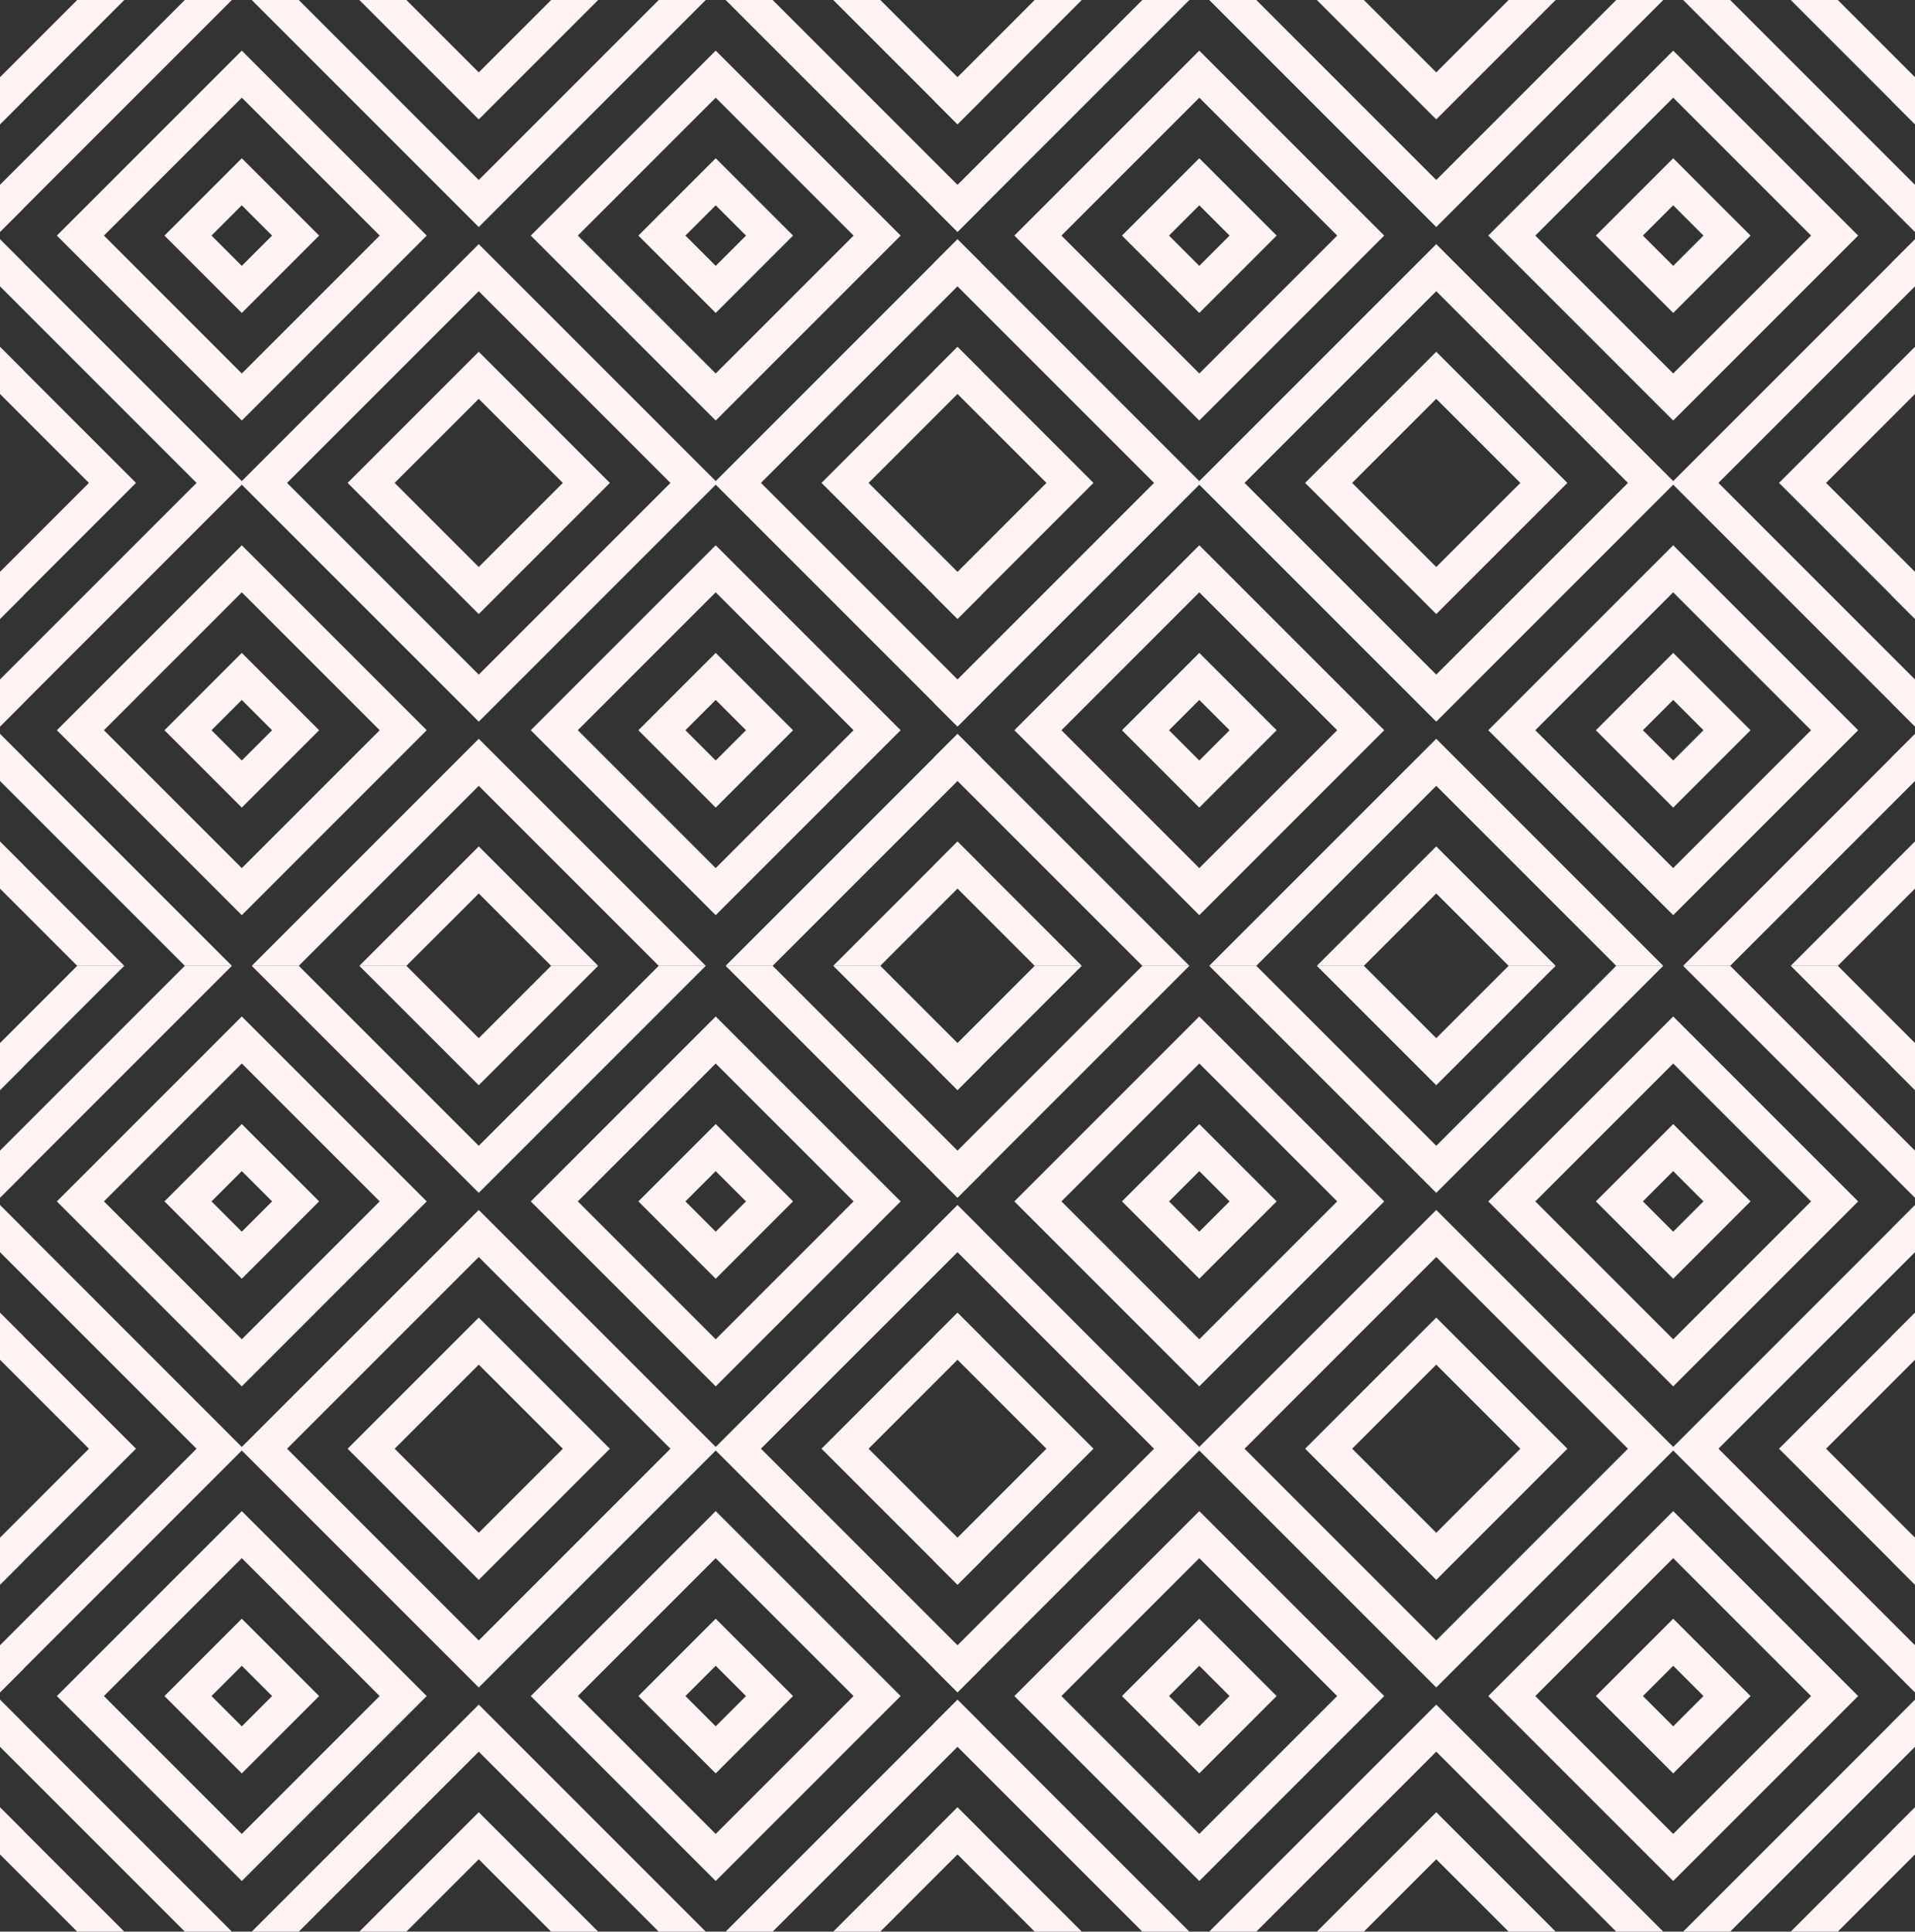 <?xml version="1.0" encoding="utf-8"?>
<!-- Generator: Adobe Illustrator 27.0.0, SVG Export Plug-In . SVG Version: 6.00 Build 0)  -->
<svg version="1.1" id="Layer_1" xmlns="http://www.w3.org/2000/svg" xmlns:xlink="http://www.w3.org/1999/xlink" x="0px" y="0px"
	 viewBox="0 0 800 806.89" style="enable-background:new 0 0 800 806.89;" xml:space="preserve">
<rect x="0" y="0" width="800" height="806.89" fill="#333333" stroke="none"/>
<style type="text/css">
	.st0{fill:#FFF3F3;}
</style>
<g id="XMLID_1_">
	<polygon id="XMLID_4_" class="st0" points="390.14,154.71 390.17,154.74 343.19,201.72 390.17,248.7 390.14,248.74 399.97,258.56 
		400,258.53 400,258.53 400,238.88 400,238.88 362.85,201.72 400,164.57 400,164.57 400,144.91 400,144.91 399.97,144.88 	"/>
	<polygon id="XMLID_131_" class="st0" points="390.14,361.33 390.17,361.36 348.1,403.43 348.12,403.44 348.12,403.44 
		367.75,403.44 367.75,403.44 400,371.19 400,371.19 400,371.19 400,351.54 400,351.53 399.97,351.5 	"/>
	<polygon id="XMLID_132_" class="st0" points="400,32.25 367.75,0 367.75,0 367.75,0 348.12,0 348.12,0 348.12,0 348.1,0.01 
		390.17,42.08 390.14,42.11 399.97,51.94 400,51.91 400,51.91 400,32.25 400,32.25 	"/>
	<path id="XMLID_135_" class="st0" d="M390.14,109.75l0.03,0.03l-91.18,91.18L200,101.98l-98.99,98.99L9.83,109.79l0.03-0.03
		l-9.83-9.83L0,99.96l0,0v0v19.66v0l0,0l82.11,82.11L0,283.83h0v0v19.66v0l0,0l0.03,0.03l9.83-9.83l-0.03-0.03l91.18-91.19
		L200,301.46l98.99-98.99l91.18,91.18l-0.03,0.03l9.83,9.83l0.03-0.03v0v-19.66v0l-82.11-82.11L400,119.61v0V99.96v0l-0.03-0.03
		L390.14,109.75z M200,281.8l-80.08-80.08L200,121.64l80.08,80.08L200,281.8z"/>
	<polygon id="XMLID_136_" class="st0" points="390.14,316.37 390.17,316.41 303.15,403.43 303.16,403.44 303.17,403.44 
		322.79,403.44 322.79,403.44 400,326.24 400,306.58 400,306.58 399.97,306.55 	"/>
	<polygon id="XMLID_137_" class="st0" points="200,49.88 249.87,0.01 249.85,0 249.86,0 249.85,0 230.23,0 230.23,0 230.23,0 
		200,30.23 169.77,0 169.77,0 169.77,0 150.15,0 150.14,0 150.14,0 150.13,0.01 	"/>
	<polygon id="XMLID_138_" class="st0" points="150.13,403.43 150.14,403.44 150.15,403.44 169.77,403.44 169.77,403.44 200,373.22 
		230.23,403.44 230.23,403.44 249.85,403.44 249.86,403.44 249.87,403.43 200,353.56 	"/>
	<path id="XMLID_141_" class="st0" d="M145.22,201.72L200,256.51l54.78-54.78L200,146.94L145.22,201.72z M200,236.85l-35.13-35.13
		L200,166.6l35.13,35.13L200,236.85z"/>
	<polygon id="XMLID_142_" class="st0" points="200,94.84 294.82,0.01 294.81,0 294.81,0 294.81,0 275.18,0 275.18,0 275.18,0 
		200,75.18 124.82,0 124.82,0 124.82,0 105.19,0 105.19,0 105.19,0 105.18,0.01 	"/>
	<polygon id="XMLID_143_" class="st0" points="105.18,403.43 105.19,403.44 105.19,403.44 124.82,403.44 124.82,403.44 200,328.26 
		275.18,403.44 275.18,403.44 294.81,403.44 294.81,403.44 294.82,403.43 200,308.61 	"/>
	<path id="XMLID_146_" class="st0" d="M298.99,175.67l77.26-77.26l-77.26-77.26l-77.26,77.26L298.99,175.67z M356.59,98.41
		l-57.6,57.6l-57.6-57.6l57.6-57.6L356.59,98.41z"/>
	<path id="XMLID_149_" class="st0" d="M101.01,227.77l-77.26,77.26l77.26,77.26l77.26-77.26L101.01,227.77z M43.41,305.03l57.6-57.6
		l57.6,57.6l-57.6,57.6L43.41,305.03z"/>
	<path id="XMLID_152_" class="st0" d="M298.99,227.77l-77.26,77.26l77.26,77.26l77.26-77.26L298.99,227.77z M241.38,305.03
		l57.6-57.6l57.6,57.6l-57.6,57.6L241.38,305.03z"/>
	<path id="XMLID_155_" class="st0" d="M101.01,175.67l77.26-77.26l-77.26-77.26L23.75,98.41L101.01,175.67z M158.62,98.41
		l-57.6,57.6l-57.6-57.6l57.6-57.6L158.62,98.41z"/>
	<path id="XMLID_158_" class="st0" d="M298.99,130.72l32.31-32.31l-32.31-32.3l-32.31,32.3L298.99,130.72z M311.64,98.41
		l-12.65,12.65l-12.65-12.65l12.65-12.65L311.64,98.41z"/>
	<path id="XMLID_161_" class="st0" d="M101.01,272.73l-32.31,32.31l32.31,32.31l32.31-32.31L101.01,272.73z M88.36,305.03
		l12.65-12.65l12.65,12.65l-12.65,12.65L88.36,305.03z"/>
	<path id="XMLID_164_" class="st0" d="M298.99,272.73l-32.31,32.31l32.31,32.31l32.31-32.31L298.99,272.73z M286.34,305.03
		l12.65-12.65l12.65,12.65l-12.65,12.65L286.34,305.03z"/>
	<path id="XMLID_167_" class="st0" d="M101.01,130.72l32.31-32.31l-32.31-32.3l-32.31,32.3L101.01,130.72z M113.66,98.41
		l-12.65,12.65L88.36,98.41l12.65-12.65L113.66,98.41z"/>
	<polygon id="XMLID_168_" class="st0" points="0.03,258.56 9.86,248.74 9.83,248.7 56.81,201.72 9.83,154.74 9.86,154.71 
		0.03,144.88 0,144.91 0,144.91 0,144.91 0,164.57 0,164.57 0,164.57 37.15,201.72 0,238.88 0,238.88 0,238.88 0,258.53 0,258.53 
		0,258.53 	"/>
	<polygon id="XMLID_169_" class="st0" points="0.03,51.94 9.86,42.11 9.83,42.08 51.9,0.01 51.88,0 51.88,0 51.88,0 32.25,0 
		32.25,0 32.25,0 0,32.25 0,32.25 0,51.91 0,51.91 0,51.91 	"/>
	<polygon id="XMLID_170_" class="st0" points="9.86,361.33 0.03,351.5 0,351.53 0,351.53 0,351.54 0,371.19 0,371.19 32.25,403.44 
		32.25,403.44 51.88,403.44 51.88,403.44 51.9,403.43 9.83,361.36 	"/>
	<polygon id="XMLID_171_" class="st0" points="0.03,96.9 9.86,87.07 9.83,87.04 96.85,0.01 96.84,0 96.84,0 96.84,0 77.21,0 
		77.21,0 77.21,0 0,77.21 0,96.86 0,96.87 0,96.86 	"/>
	<polygon id="XMLID_172_" class="st0" points="9.86,316.37 0.03,306.55 0,306.58 0,306.58 0,306.58 0,326.24 77.21,403.44 
		77.21,403.44 96.84,403.44 96.84,403.44 96.85,403.43 9.83,316.41 	"/>
	<polygon id="XMLID_173_" class="st0" points="322.79,0 322.79,0 303.16,0 303.16,0 303.16,0 303.15,0.01 390.17,87.04 
		390.14,87.07 399.97,96.9 400,96.87 400,96.86 400,77.21 322.79,0 	"/>
</g>
<g id="XMLID_5_">
	<polygon id="XMLID_49_" class="st0" points="790.14,154.71 790.17,154.74 743.19,201.72 790.17,248.7 790.14,248.74 799.97,258.56 
		800,258.53 800,258.53 800,238.88 800,238.88 762.85,201.72 800,164.57 800,164.57 800,144.91 800,144.91 799.97,144.88 	"/>
	<polygon id="XMLID_48_" class="st0" points="790.14,361.33 790.17,361.36 748.1,403.43 748.12,403.44 748.12,403.44 767.75,403.44 
		767.75,403.44 800,371.19 800,371.19 800,371.19 800,351.54 800,351.53 799.97,351.5 	"/>
	<polygon id="XMLID_47_" class="st0" points="800,32.25 767.75,0 767.75,0 767.75,0 748.12,0 748.12,0 748.12,0 748.1,0.01 
		790.17,42.08 790.14,42.11 799.97,51.94 800,51.91 800,51.91 800,32.25 800,32.25 	"/>
	<path id="XMLID_44_" class="st0" d="M790.14,109.75l0.03,0.03l-91.18,91.18L600,101.98l-98.99,98.99l-91.18-91.18l0.03-0.03
		l-9.83-9.83L400,99.96l0,0v0v19.66v0l0,0l82.11,82.11L400,283.83h0v0v19.66v0l0,0l0.03,0.03l9.83-9.83l-0.03-0.03l91.18-91.19
		L600,301.46l98.99-98.99l91.18,91.18l-0.03,0.03l9.83,9.83l0.03-0.03v0v-19.66v0l-82.11-82.11L800,119.61v0V99.96v0l-0.03-0.03
		L790.14,109.75z M600,281.8l-80.08-80.08L600,121.64l80.08,80.08L600,281.8z"/>
	<polygon id="XMLID_43_" class="st0" points="790.14,316.37 790.17,316.41 703.15,403.43 703.16,403.44 703.16,403.44 
		722.79,403.44 722.79,403.44 800,326.24 800,306.58 800,306.58 799.97,306.55 	"/>
	<polygon id="XMLID_42_" class="st0" points="600,49.88 649.87,0.01 649.85,0 649.86,0 649.85,0 630.23,0 630.23,0 630.23,0 
		600,30.23 569.77,0 569.77,0 569.77,0 550.14,0 550.14,0 550.14,0 550.13,0.01 	"/>
	<polygon id="XMLID_41_" class="st0" points="550.13,403.43 550.14,403.44 550.15,403.44 569.77,403.44 569.77,403.44 600,373.22 
		630.23,403.44 630.23,403.44 649.85,403.44 649.86,403.44 649.87,403.43 600,353.56 	"/>
	<path id="XMLID_38_" class="st0" d="M545.22,201.72L600,256.51l54.78-54.78L600,146.94L545.22,201.72z M600,236.85l-35.13-35.13
		L600,166.6l35.13,35.13L600,236.85z"/>
	<polygon id="XMLID_37_" class="st0" points="600,94.84 694.82,0.01 694.81,0 694.81,0 694.81,0 675.18,0 675.18,0 675.18,0 
		600,75.18 524.82,0 524.82,0 524.82,0 505.19,0 505.19,0 505.19,0 505.17,0.01 	"/>
	<polygon id="XMLID_36_" class="st0" points="505.17,403.43 505.19,403.44 505.19,403.44 524.82,403.44 524.82,403.44 600,328.26 
		675.18,403.44 675.18,403.44 694.81,403.44 694.81,403.44 694.82,403.43 600,308.61 	"/>
	<path id="XMLID_33_" class="st0" d="M698.99,175.67l77.26-77.26l-77.26-77.26l-77.26,77.26L698.99,175.67z M756.59,98.41
		l-57.6,57.6l-57.6-57.6l57.6-57.6L756.59,98.41z"/>
	<path id="XMLID_30_" class="st0" d="M501.01,227.77l-77.26,77.26l77.26,77.26l77.26-77.26L501.01,227.77z M443.41,305.03l57.6-57.6
		l57.6,57.6l-57.6,57.6L443.41,305.03z"/>
	<path id="XMLID_27_" class="st0" d="M698.99,227.77l-77.26,77.26l77.26,77.26l77.26-77.26L698.99,227.77z M641.38,305.03l57.6-57.6
		l57.6,57.6l-57.6,57.6L641.38,305.03z"/>
	<path id="XMLID_24_" class="st0" d="M501.01,175.67l77.26-77.26l-77.26-77.26l-77.26,77.26L501.01,175.67z M558.62,98.41
		l-57.6,57.6l-57.6-57.6l57.6-57.6L558.62,98.41z"/>
	<path id="XMLID_21_" class="st0" d="M698.99,130.72l32.31-32.31l-32.31-32.3l-32.31,32.3L698.99,130.72z M711.63,98.41
		l-12.65,12.65l-12.65-12.65l12.65-12.65L711.63,98.41z"/>
	<path id="XMLID_18_" class="st0" d="M501.01,272.73l-32.31,32.31l32.31,32.31l32.31-32.31L501.01,272.73z M488.36,305.03
		l12.65-12.65l12.65,12.65l-12.65,12.65L488.36,305.03z"/>
	<path id="XMLID_15_" class="st0" d="M698.99,272.73l-32.31,32.31l32.31,32.31l32.31-32.31L698.99,272.73z M686.34,305.03
		l12.65-12.65l12.65,12.65l-12.65,12.65L686.34,305.03z"/>
	<path id="XMLID_12_" class="st0" d="M501.01,130.72l32.31-32.31l-32.31-32.3l-32.31,32.3L501.01,130.72z M513.66,98.41
		l-12.65,12.65l-12.65-12.65l12.65-12.65L513.66,98.41z"/>
	<polygon id="XMLID_11_" class="st0" points="400.03,258.56 409.86,248.74 409.83,248.7 456.81,201.72 409.83,154.74 409.86,154.71 
		400.03,144.88 400,144.91 400,144.91 400,144.91 400,164.57 400,164.57 400,164.57 437.15,201.72 400,238.88 400,238.88 
		400,238.88 400,258.53 400,258.53 400,258.53 	"/>
	<polygon id="XMLID_10_" class="st0" points="400.03,51.94 409.86,42.11 409.83,42.08 451.9,0.01 451.88,0 451.88,0 451.88,0 
		432.25,0 432.25,0 432.25,0 400,32.25 400,32.25 400,51.91 400,51.91 400,51.91 	"/>
	<polygon id="XMLID_9_" class="st0" points="409.86,361.33 400.03,351.5 400,351.53 400,351.53 400,351.54 400,371.19 400,371.19 
		432.25,403.44 432.25,403.44 451.88,403.44 451.88,403.44 451.9,403.43 409.83,361.36 	"/>
	<polygon id="XMLID_8_" class="st0" points="400.03,96.9 409.86,87.07 409.83,87.04 496.85,0.01 496.84,0 496.84,0 496.84,0 
		477.21,0 477.21,0 477.21,0 400,77.21 400,96.86 400,96.87 400,96.86 	"/>
	<polygon id="XMLID_7_" class="st0" points="409.86,316.37 400.03,306.55 400,306.58 400,306.58 400,306.58 400,326.24 
		477.21,403.44 477.21,403.44 496.83,403.44 496.84,403.44 496.85,403.43 409.83,316.41 	"/>
	<polygon id="XMLID_6_" class="st0" points="722.79,0 722.79,0 703.16,0 703.16,0 703.16,0 703.15,0.01 790.17,87.04 790.14,87.07 
		799.97,96.9 800,96.87 800,96.86 800,77.21 722.79,0 	"/>
</g>
<g id="XMLID_95_">
	<polygon id="XMLID_182_" class="st0" points="390.14,558.15 390.17,558.18 343.19,605.16 390.17,652.15 390.14,652.18 
		399.97,662.01 400,661.98 400,661.97 400,642.32 400,642.32 362.85,605.16 400,568.01 400,568.01 400,548.36 400,548.35 
		399.97,548.32 	"/>
	<polygon id="XMLID_181_" class="st0" points="390.14,764.77 390.17,764.81 348.1,806.87 348.12,806.89 348.12,806.89 
		367.75,806.89 367.75,806.89 400,774.63 400,774.63 400,774.63 400,754.98 400,754.98 399.97,754.94 	"/>
	<polygon id="XMLID_180_" class="st0" points="400,435.7 367.75,403.44 367.75,403.44 367.75,403.44 348.12,403.44 348.12,403.44 
		348.12,403.44 348.1,403.46 390.17,445.52 390.14,445.56 399.97,455.39 400,455.35 400,455.35 400,435.7 400,435.7 	"/>
	<path id="XMLID_177_" class="st0" d="M390.14,513.2l0.03,0.03l-91.18,91.18L200,505.43l-98.99,98.99L9.83,513.23l0.03-0.03
		l-9.83-9.83L0,503.4l0,0v0v19.66v0l0,0l82.11,82.11L0,687.27h0v0v19.66v0l0,0l0.03,0.03l9.83-9.83l-0.03-0.03l91.18-91.19
		L200,704.9l98.99-98.99l91.18,91.18l-0.03,0.03l9.83,9.83l0.03-0.03v0v-19.66v0l-82.11-82.11L400,523.06v0V503.4v0l-0.03-0.03
		L390.14,513.2z M200,685.25l-80.08-80.08L200,525.08l80.08,80.08L200,685.25z"/>
	<polygon id="XMLID_176_" class="st0" points="390.14,719.82 390.17,719.85 303.15,806.87 303.16,806.89 303.17,806.89 
		322.79,806.89 322.79,806.89 400,729.68 400,710.02 400,710.02 399.97,709.99 	"/>
	<polygon id="XMLID_175_" class="st0" points="200,453.33 249.87,403.46 249.85,403.44 249.86,403.44 249.85,403.44 230.23,403.44 
		230.23,403.44 230.23,403.44 200,433.67 169.77,403.44 169.77,403.44 169.77,403.44 150.15,403.44 150.14,403.44 150.14,403.44 
		150.13,403.46 	"/>
	<polygon id="XMLID_174_" class="st0" points="150.13,806.87 150.14,806.89 150.15,806.89 169.77,806.89 169.77,806.89 200,776.66 
		230.23,806.89 230.23,806.89 249.85,806.89 249.86,806.89 249.87,806.87 200,757 	"/>
	<path id="XMLID_128_" class="st0" d="M145.22,605.16L200,659.95l54.78-54.78L200,550.38L145.22,605.16z M200,640.29l-35.13-35.13
		L200,570.04l35.13,35.13L200,640.29z"/>
	<polygon id="XMLID_127_" class="st0" points="200,498.28 294.82,403.46 294.81,403.44 294.81,403.44 294.81,403.44 275.18,403.44 
		275.18,403.44 275.18,403.44 200,478.62 124.82,403.44 124.82,403.44 124.82,403.44 105.19,403.44 105.19,403.44 105.19,403.44 
		105.18,403.46 	"/>
	<polygon id="XMLID_126_" class="st0" points="105.18,806.87 105.19,806.89 105.19,806.89 124.82,806.89 124.82,806.89 200,731.71 
		275.18,806.89 275.18,806.89 294.81,806.89 294.81,806.89 294.82,806.87 200,712.05 	"/>
	<path id="XMLID_123_" class="st0" d="M298.99,579.12l77.26-77.26l-77.26-77.26l-77.26,77.26L298.99,579.12z M356.59,501.85
		l-57.6,57.6l-57.6-57.6l57.6-57.6L356.59,501.85z"/>
	<path id="XMLID_120_" class="st0" d="M101.01,631.22l-77.26,77.26l77.26,77.26l77.26-77.26L101.01,631.22z M43.41,708.48l57.6-57.6
		l57.6,57.6l-57.6,57.6L43.41,708.48z"/>
	<path id="XMLID_117_" class="st0" d="M298.99,631.22l-77.26,77.26l77.26,77.26l77.26-77.26L298.99,631.22z M241.38,708.48
		l57.6-57.6l57.6,57.6l-57.6,57.6L241.38,708.48z"/>
	<path id="XMLID_114_" class="st0" d="M101.01,579.12l77.26-77.26l-77.26-77.26l-77.26,77.26L101.01,579.12z M158.62,501.85
		l-57.6,57.6l-57.6-57.6l57.6-57.6L158.62,501.85z"/>
	<path id="XMLID_111_" class="st0" d="M298.99,534.16l32.31-32.31l-32.31-32.3l-32.31,32.3L298.99,534.16z M311.64,501.85
		l-12.65,12.65l-12.65-12.65l12.65-12.65L311.64,501.85z"/>
	<path id="XMLID_108_" class="st0" d="M101.01,676.17l-32.31,32.31l32.31,32.31l32.31-32.31L101.01,676.17z M88.36,708.48
		l12.65-12.65l12.65,12.65l-12.65,12.65L88.36,708.48z"/>
	<path id="XMLID_105_" class="st0" d="M298.99,676.17l-32.31,32.31l32.31,32.31l32.31-32.31L298.99,676.17z M286.34,708.48
		l12.65-12.65l12.65,12.65l-12.65,12.65L286.34,708.48z"/>
	<path id="XMLID_102_" class="st0" d="M101.01,534.16l32.31-32.31l-32.31-32.3l-32.31,32.3L101.01,534.16z M113.66,501.85
		l-12.65,12.65l-12.65-12.65l12.65-12.65L113.66,501.85z"/>
	<polygon id="XMLID_101_" class="st0" points="0.03,662.01 9.86,652.18 9.83,652.15 56.81,605.16 9.83,558.18 9.86,558.15 
		0.03,548.32 0,548.36 0,548.35 0,548.36 0,568.01 0,568.01 0,568.01 37.15,605.16 0,642.32 0,642.32 0,642.32 0,661.97 0,661.98 
		0,661.97 	"/>
	<polygon id="XMLID_100_" class="st0" points="0.03,455.39 9.86,445.56 9.83,445.52 51.9,403.46 51.88,403.44 51.88,403.44 
		51.88,403.44 32.25,403.44 32.25,403.44 32.25,403.44 0,435.7 0,435.7 0,455.35 0,455.35 0,455.35 	"/>
	<polygon id="XMLID_99_" class="st0" points="9.86,764.77 0.03,754.94 0,754.98 0,754.98 0,754.98 0,774.63 0,774.63 32.25,806.89 
		32.25,806.89 51.88,806.89 51.88,806.89 51.9,806.87 9.83,764.81 	"/>
	<polygon id="XMLID_98_" class="st0" points="0.03,500.34 9.86,490.51 9.83,490.48 96.85,403.46 96.84,403.44 96.84,403.44 
		96.84,403.44 77.21,403.44 77.21,403.44 77.21,403.44 0,480.65 0,500.31 0,500.31 0,500.31 	"/>
	<polygon id="XMLID_97_" class="st0" points="9.86,719.82 0.03,709.99 0,710.02 0,710.02 0,710.02 0,729.68 77.21,806.89 
		77.21,806.89 96.84,806.89 96.84,806.89 96.85,806.87 9.83,719.85 	"/>
	<polygon id="XMLID_96_" class="st0" points="322.79,403.44 322.79,403.44 303.16,403.44 303.16,403.44 303.16,403.44 
		303.15,403.46 390.17,490.48 390.14,490.51 399.97,500.34 400,500.31 400,500.31 400,480.65 322.79,403.44 	"/>
</g>
<g id="XMLID_50_">
	<polygon id="XMLID_94_" class="st0" points="790.14,558.15 790.17,558.18 743.19,605.16 790.17,652.15 790.14,652.18 
		799.97,662.01 800,661.98 800,661.97 800,642.32 800,642.32 762.85,605.16 800,568.01 800,568.01 800,548.36 800,548.35 
		799.97,548.32 	"/>
	<polygon id="XMLID_93_" class="st0" points="790.14,764.77 790.17,764.81 748.1,806.87 748.12,806.89 748.12,806.89 767.75,806.89 
		767.75,806.89 800,774.63 800,774.63 800,774.63 800,754.98 800,754.98 799.97,754.94 	"/>
	<polygon id="XMLID_92_" class="st0" points="800,435.7 767.75,403.44 767.75,403.44 767.75,403.44 748.12,403.44 748.12,403.44 
		748.12,403.44 748.1,403.46 790.17,445.52 790.14,445.56 799.97,455.39 800,455.35 800,455.35 800,435.7 800,435.7 	"/>
	<path id="XMLID_89_" class="st0" d="M790.14,513.2l0.03,0.03l-91.18,91.18L600,505.43l-98.99,98.99l-91.18-91.18l0.03-0.03
		l-9.83-9.83L400,503.4l0,0v0v19.66v0l0,0l82.11,82.11L400,687.27h0v0v19.66v0l0,0l0.03,0.03l9.83-9.83l-0.03-0.03l91.18-91.19
		L600,704.9l98.99-98.99l91.18,91.18l-0.03,0.03l9.83,9.83l0.03-0.03v0v-19.66v0l-82.11-82.11L800,523.06v0V503.4v0l-0.03-0.03
		L790.14,513.2z M600,685.25l-80.08-80.08L600,525.08l80.08,80.08L600,685.25z"/>
	<polygon id="XMLID_88_" class="st0" points="790.14,719.82 790.17,719.85 703.15,806.87 703.16,806.89 703.16,806.89 
		722.79,806.89 722.79,806.89 800,729.68 800,710.02 800,710.02 799.97,709.99 	"/>
	<polygon id="XMLID_87_" class="st0" points="600,453.33 649.87,403.46 649.85,403.44 649.86,403.44 649.85,403.44 630.23,403.44 
		630.23,403.44 630.23,403.44 600,433.67 569.77,403.44 569.77,403.44 569.77,403.44 550.14,403.44 550.14,403.44 550.14,403.44 
		550.13,403.46 	"/>
	<polygon id="XMLID_86_" class="st0" points="550.13,806.87 550.14,806.89 550.15,806.89 569.77,806.89 569.77,806.89 600,776.66 
		630.23,806.89 630.23,806.89 649.85,806.89 649.86,806.89 649.87,806.87 600,757 	"/>
	<path id="XMLID_83_" class="st0" d="M545.22,605.16L600,659.95l54.78-54.78L600,550.38L545.22,605.16z M600,640.29l-35.13-35.13
		L600,570.04l35.13,35.13L600,640.29z"/>
	<polygon id="XMLID_82_" class="st0" points="600,498.28 694.82,403.46 694.81,403.44 694.81,403.44 694.81,403.44 675.18,403.44 
		675.18,403.44 675.18,403.44 600,478.62 524.82,403.44 524.82,403.44 524.82,403.44 505.19,403.44 505.19,403.44 505.19,403.44 
		505.17,403.46 	"/>
	<polygon id="XMLID_81_" class="st0" points="505.17,806.87 505.19,806.89 505.19,806.89 524.82,806.89 524.82,806.89 600,731.71 
		675.18,806.89 675.18,806.89 694.81,806.89 694.81,806.89 694.82,806.87 600,712.05 	"/>
	<path id="XMLID_78_" class="st0" d="M698.99,579.12l77.26-77.26l-77.26-77.26l-77.26,77.26L698.99,579.12z M756.59,501.85
		l-57.6,57.6l-57.6-57.6l57.6-57.6L756.59,501.85z"/>
	<path id="XMLID_75_" class="st0" d="M501.01,631.22l-77.26,77.26l77.26,77.26l77.26-77.26L501.01,631.22z M443.41,708.48l57.6-57.6
		l57.6,57.6l-57.6,57.6L443.41,708.48z"/>
	<path id="XMLID_72_" class="st0" d="M698.99,631.22l-77.26,77.26l77.26,77.26l77.26-77.26L698.99,631.22z M641.38,708.48l57.6-57.6
		l57.6,57.6l-57.6,57.6L641.38,708.48z"/>
	<path id="XMLID_69_" class="st0" d="M501.01,579.12l77.26-77.26l-77.26-77.26l-77.26,77.26L501.01,579.12z M558.62,501.85
		l-57.6,57.6l-57.6-57.6l57.6-57.6L558.62,501.85z"/>
	<path id="XMLID_66_" class="st0" d="M698.99,534.16l32.31-32.31l-32.31-32.3l-32.31,32.3L698.99,534.16z M711.63,501.85
		l-12.65,12.65l-12.65-12.65l12.65-12.65L711.63,501.85z"/>
	<path id="XMLID_63_" class="st0" d="M501.01,676.17l-32.31,32.31l32.31,32.31l32.31-32.31L501.01,676.17z M488.36,708.48
		l12.65-12.65l12.65,12.65l-12.65,12.65L488.36,708.48z"/>
	<path id="XMLID_60_" class="st0" d="M698.99,676.17l-32.31,32.31l32.31,32.31l32.31-32.31L698.99,676.17z M686.34,708.48
		l12.65-12.65l12.65,12.65l-12.65,12.65L686.34,708.48z"/>
	<path id="XMLID_57_" class="st0" d="M501.01,534.16l32.31-32.31l-32.31-32.3l-32.31,32.3L501.01,534.16z M513.66,501.85
		l-12.65,12.65l-12.65-12.65l12.65-12.65L513.66,501.85z"/>
	<polygon id="XMLID_56_" class="st0" points="400.03,662.01 409.86,652.18 409.83,652.15 456.81,605.16 409.83,558.18 
		409.86,558.15 400.03,548.32 400,548.36 400,548.35 400,548.36 400,568.01 400,568.01 400,568.01 437.15,605.16 400,642.32 
		400,642.32 400,642.32 400,661.97 400,661.98 400,661.97 	"/>
	<polygon id="XMLID_55_" class="st0" points="400.03,455.39 409.86,445.56 409.83,445.52 451.9,403.46 451.88,403.44 451.88,403.44 
		451.88,403.44 432.25,403.44 432.25,403.44 432.25,403.44 400,435.7 400,435.7 400,455.35 400,455.35 400,455.35 	"/>
	<polygon id="XMLID_54_" class="st0" points="409.86,764.77 400.03,754.94 400,754.98 400,754.98 400,754.98 400,774.63 400,774.63 
		432.25,806.89 432.25,806.89 451.88,806.89 451.88,806.89 451.9,806.87 409.83,764.81 	"/>
	<polygon id="XMLID_53_" class="st0" points="400.03,500.34 409.86,490.51 409.83,490.48 496.85,403.46 496.84,403.44 
		496.84,403.44 496.84,403.44 477.21,403.44 477.21,403.44 477.21,403.44 400,480.65 400,500.31 400,500.31 400,500.31 	"/>
	<polygon id="XMLID_52_" class="st0" points="409.86,719.82 400.03,709.99 400,710.02 400,710.02 400,710.02 400,729.68 
		477.21,806.89 477.21,806.89 496.83,806.89 496.84,806.89 496.85,806.87 409.83,719.85 	"/>
	<polygon id="XMLID_51_" class="st0" points="722.79,403.44 722.79,403.44 703.16,403.44 703.16,403.44 703.16,403.44 
		703.15,403.46 790.17,490.48 790.14,490.51 799.97,500.34 800,500.31 800,500.31 800,480.65 722.79,403.44 	"/>
</g>
</svg>
